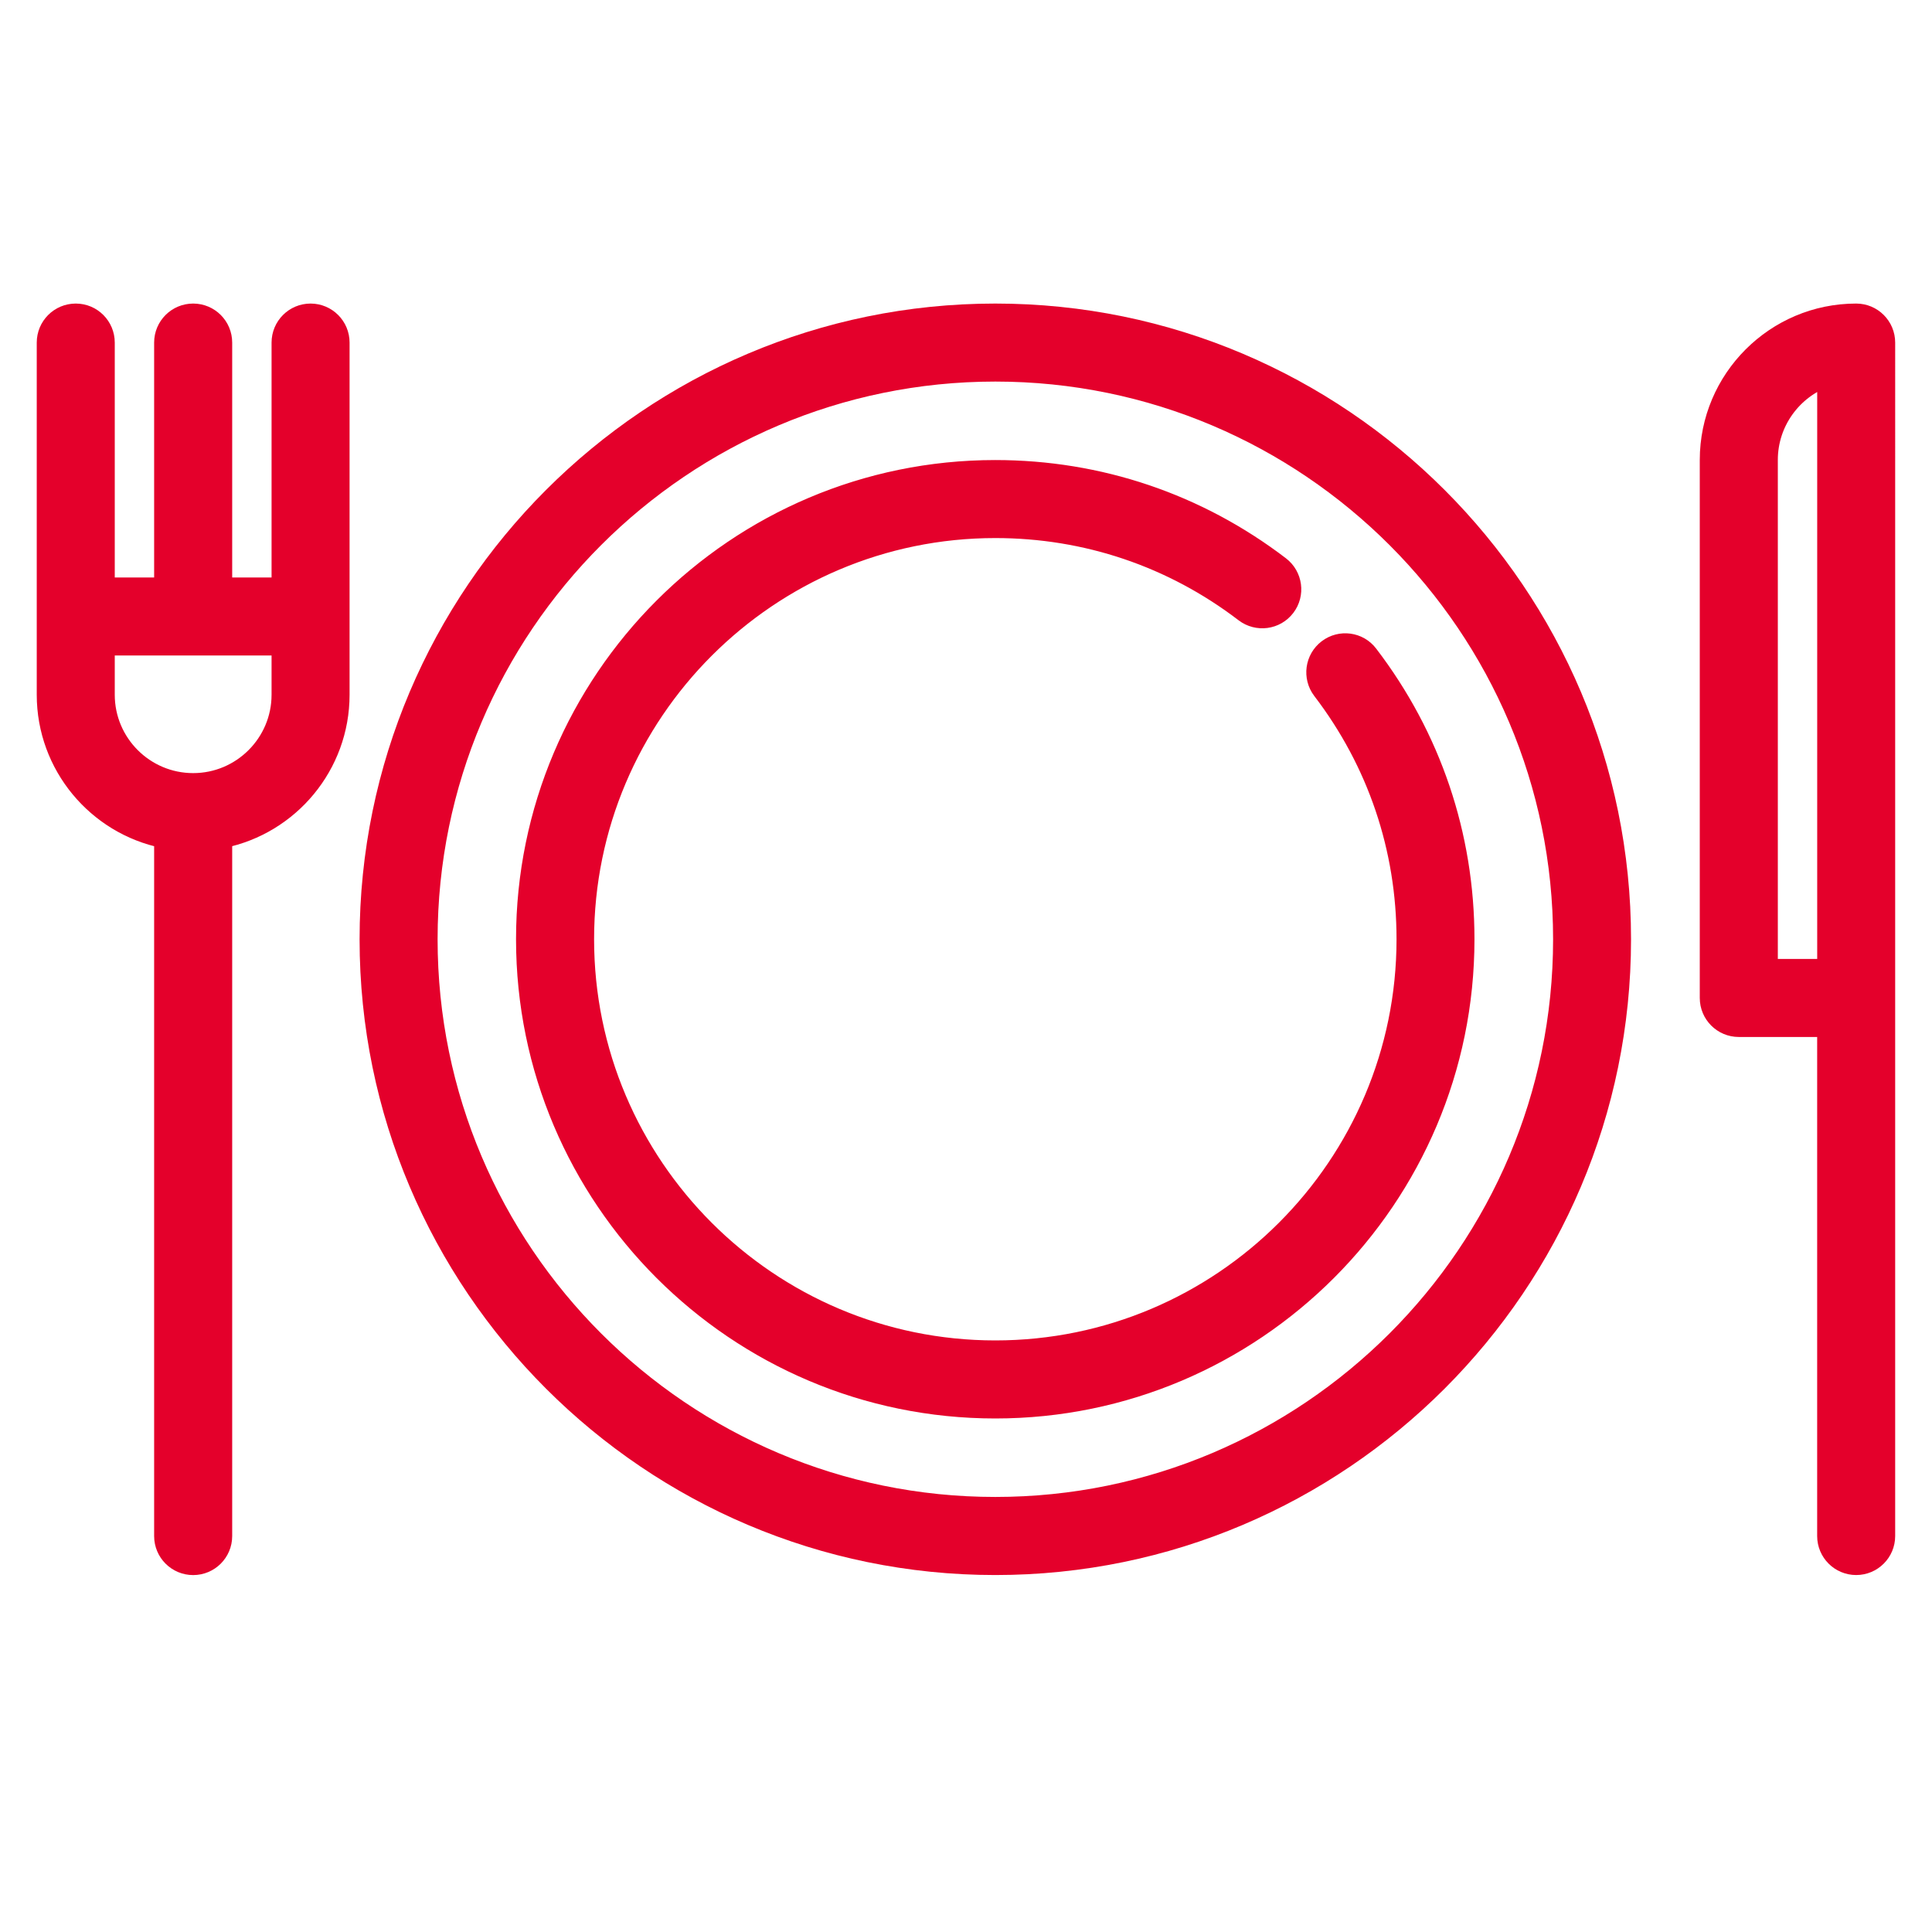 <?xml version="1.0" encoding="utf-8"?>
<!-- Generator: Adobe Illustrator 16.0.0, SVG Export Plug-In . SVG Version: 6.00 Build 0)  -->
<!DOCTYPE svg PUBLIC "-//W3C//DTD SVG 1.1//EN" "http://www.w3.org/Graphics/SVG/1.1/DTD/svg11.dtd">
<svg version="1.1" id="Capa_1" xmlns="http://www.w3.org/2000/svg" xmlns:xlink="http://www.w3.org/1999/xlink" x="0px" y="0px"
	 width="50px" height="50px" viewBox="0 0 50 50" enable-background="new 0 0 50 50" xml:space="preserve">
<g>
	<path fill="#E4002B" stroke="#E4002B" stroke-width="0.5" stroke-miterlimit="10" d="M34.356,16.795
		c-0.334,0.255-0.397,0.731-0.145,1.064c1.427,1.866,2.181,4.096,2.181,6.449c0,5.863-4.771,10.632-10.634,10.632
		c-5.863,0-10.633-4.769-10.633-10.632c0-5.863,4.77-10.633,10.633-10.633c2.354,0,4.582,0.753,6.448,2.179
		c0.334,0.255,0.811,0.191,1.065-0.142c0.255-0.333,0.191-0.81-0.143-1.065c-2.133-1.629-4.682-2.491-7.371-2.491
		c-6.701,0-12.152,5.451-12.152,12.152c0,6.701,5.451,12.152,12.152,12.152c6.701,0,12.152-5.451,12.152-12.152
		c0-2.689-0.862-5.238-2.492-7.37C35.165,16.605,34.689,16.541,34.356,16.795z"/>
	<path fill="#E4002B" stroke="#E4002B" stroke-width="0.5" stroke-miterlimit="10" d="M25.759,8.106
		c-8.934,0-16.203,7.269-16.203,16.203c0,8.934,7.269,16.203,16.203,16.203c8.935,0,16.202-7.27,16.202-16.203
		C41.961,15.375,34.693,8.106,25.759,8.106z M25.759,38.991c-8.097,0-14.684-6.586-14.684-14.683S17.662,9.625,25.759,9.625
		c8.098,0,14.685,6.587,14.685,14.684S33.856,38.991,25.759,38.991z"/>
	<path fill="#E4002B" stroke="#E4002B" stroke-width="0.5" stroke-miterlimit="10" d="M8.037,8.106c-0.419,0-0.759,0.34-0.759,0.76
		v6.329H5.759V8.866c0-0.42-0.34-0.76-0.76-0.76s-0.76,0.34-0.76,0.76v6.329H2.72V8.866c0-0.42-0.339-0.76-0.759-0.76
		c-0.42,0-0.76,0.34-0.76,0.76v9.114c0,1.834,1.307,3.369,3.038,3.721v18.053c0,0.419,0.34,0.759,0.76,0.759s0.76-0.34,0.76-0.759
		V21.7c1.731-0.352,3.038-1.887,3.038-3.721V8.866C8.797,8.446,8.457,8.106,8.037,8.106z M4.999,20.258
		c-1.256,0-2.279-1.022-2.279-2.278v-1.266h4.558v1.266C7.278,19.236,6.255,20.258,4.999,20.258z"/>
	<path fill="#E4002B" stroke="#E4002B" stroke-width="0.5" stroke-miterlimit="10" d="M48.038,8.106
		c-2.094,0-3.798,1.704-3.798,3.798v13.923c0,0.42,0.34,0.76,0.76,0.76h2.278v13.166c0,0.419,0.341,0.759,0.76,0.759
		s0.759-0.34,0.759-0.759V8.866C48.797,8.446,48.457,8.106,48.038,8.106z M47.278,25.068H45.76V11.904
		c0-0.991,0.636-1.835,1.519-2.148V25.068z"/>
</g>
</svg>
